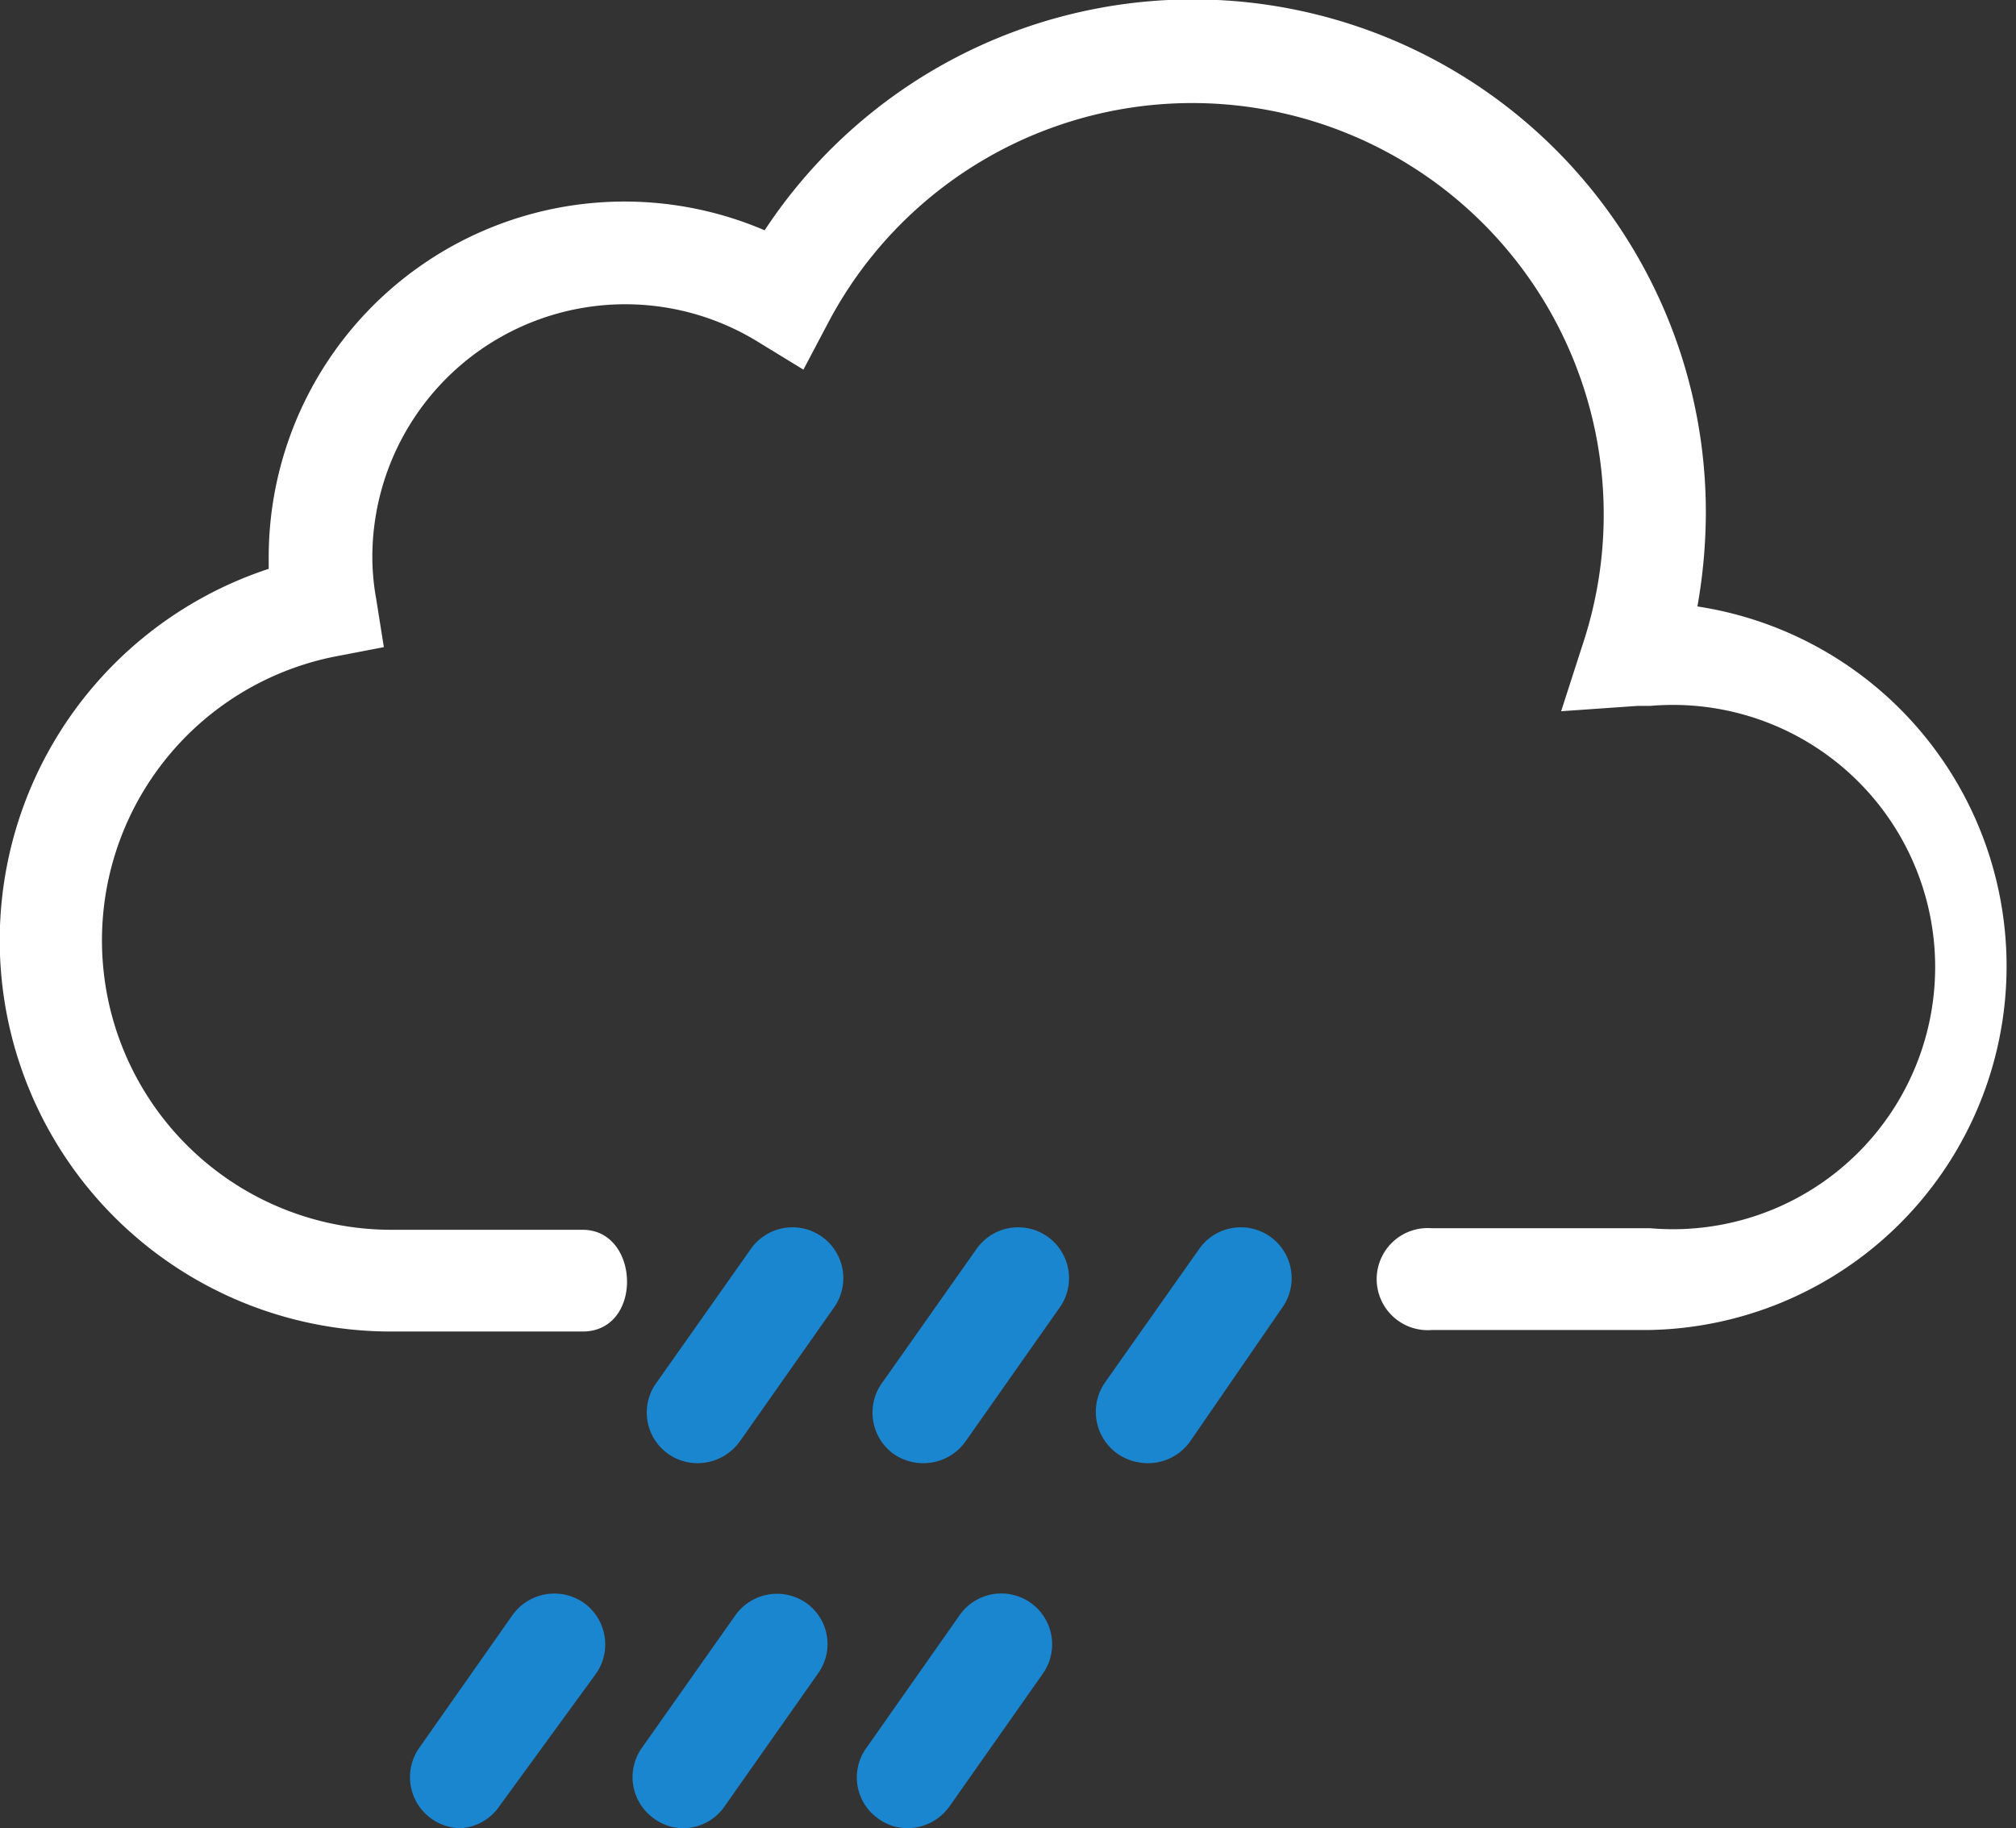 <svg xmlns="http://www.w3.org/2000/svg" viewBox="0 0 52.52 47.63"><rect x="0" y="0" width="52.52" height="47.63" fill="#333333" stroke="none"/><defs><style>.cls-1{fill:#fff;}.cls-2{fill:#1b86d0;}</style></defs><g id="レイヤー_2" data-name="レイヤー 2"><g id="Layer_1" data-name="Layer 1"><g id="chancerain"><path class="cls-1" d="M44.22,15.8a14.1,14.1,0,0,0,.22-2.44A13.36,13.36,0,0,0,19.92,6,9.27,9.27,0,0,0,7,14.52v.3a10.19,10.19,0,0,0,3.18,19.87h5c1.58,0,1.5-2.65,0-2.65h-5A7.54,7.54,0,0,1,8.7,17.11L10,16.86l-.2-1.26a6.11,6.11,0,0,1-.1-1.08A6.59,6.59,0,0,1,19.72,8.89l1.21.74.66-1.25a10.72,10.72,0,0,1,19.68,8.29l-.6,1.86,2-.14H43A6.83,6.83,0,1,1,43,32H37.31a1.33,1.33,0,1,0,0,2.65H43A9.48,9.48,0,0,0,44.22,15.8Z"/><path class="cls-2" d="M18.2,38.12A1.32,1.32,0,0,1,17.12,36l2.44-3.46a1.32,1.32,0,0,1,2.17,1.52l-2.44,3.47A1.36,1.36,0,0,1,18.2,38.12Z"/><path class="cls-2" d="M24.05,38.12a1.35,1.35,0,0,1-.77-.24A1.33,1.33,0,0,1,23,36l2.44-3.46a1.32,1.32,0,0,1,2.17,1.52l-2.44,3.47A1.34,1.34,0,0,1,24.05,38.12Z"/><path class="cls-2" d="M29.89,38.12a1.4,1.4,0,0,1-.77-.24A1.34,1.34,0,0,1,28.8,36l2.44-3.46a1.32,1.32,0,0,1,2.17,1.52L31,37.56A1.34,1.34,0,0,1,29.89,38.12Z"/><path class="cls-2" d="M12,47.63a1.33,1.33,0,0,1-1.08-2.09l2.43-3.46a1.34,1.34,0,0,1,1.86-.32,1.33,1.33,0,0,1,.32,1.84L13,47.07A1.31,1.31,0,0,1,12,47.63Z"/><path class="cls-2" d="M17.8,47.63a1.28,1.28,0,0,1-.76-.25,1.32,1.32,0,0,1-.32-1.84l2.44-3.46A1.33,1.33,0,0,1,21,41.76a1.31,1.31,0,0,1,.31,1.84l-2.44,3.47A1.31,1.31,0,0,1,17.8,47.63Z"/><path class="cls-2" d="M23.64,47.63a1.28,1.28,0,0,1-.76-.25,1.31,1.31,0,0,1-.31-1.84L25,42.08a1.32,1.32,0,0,1,2.17,1.52l-2.44,3.47A1.35,1.35,0,0,1,23.64,47.63Z"/></g></g></g></svg>